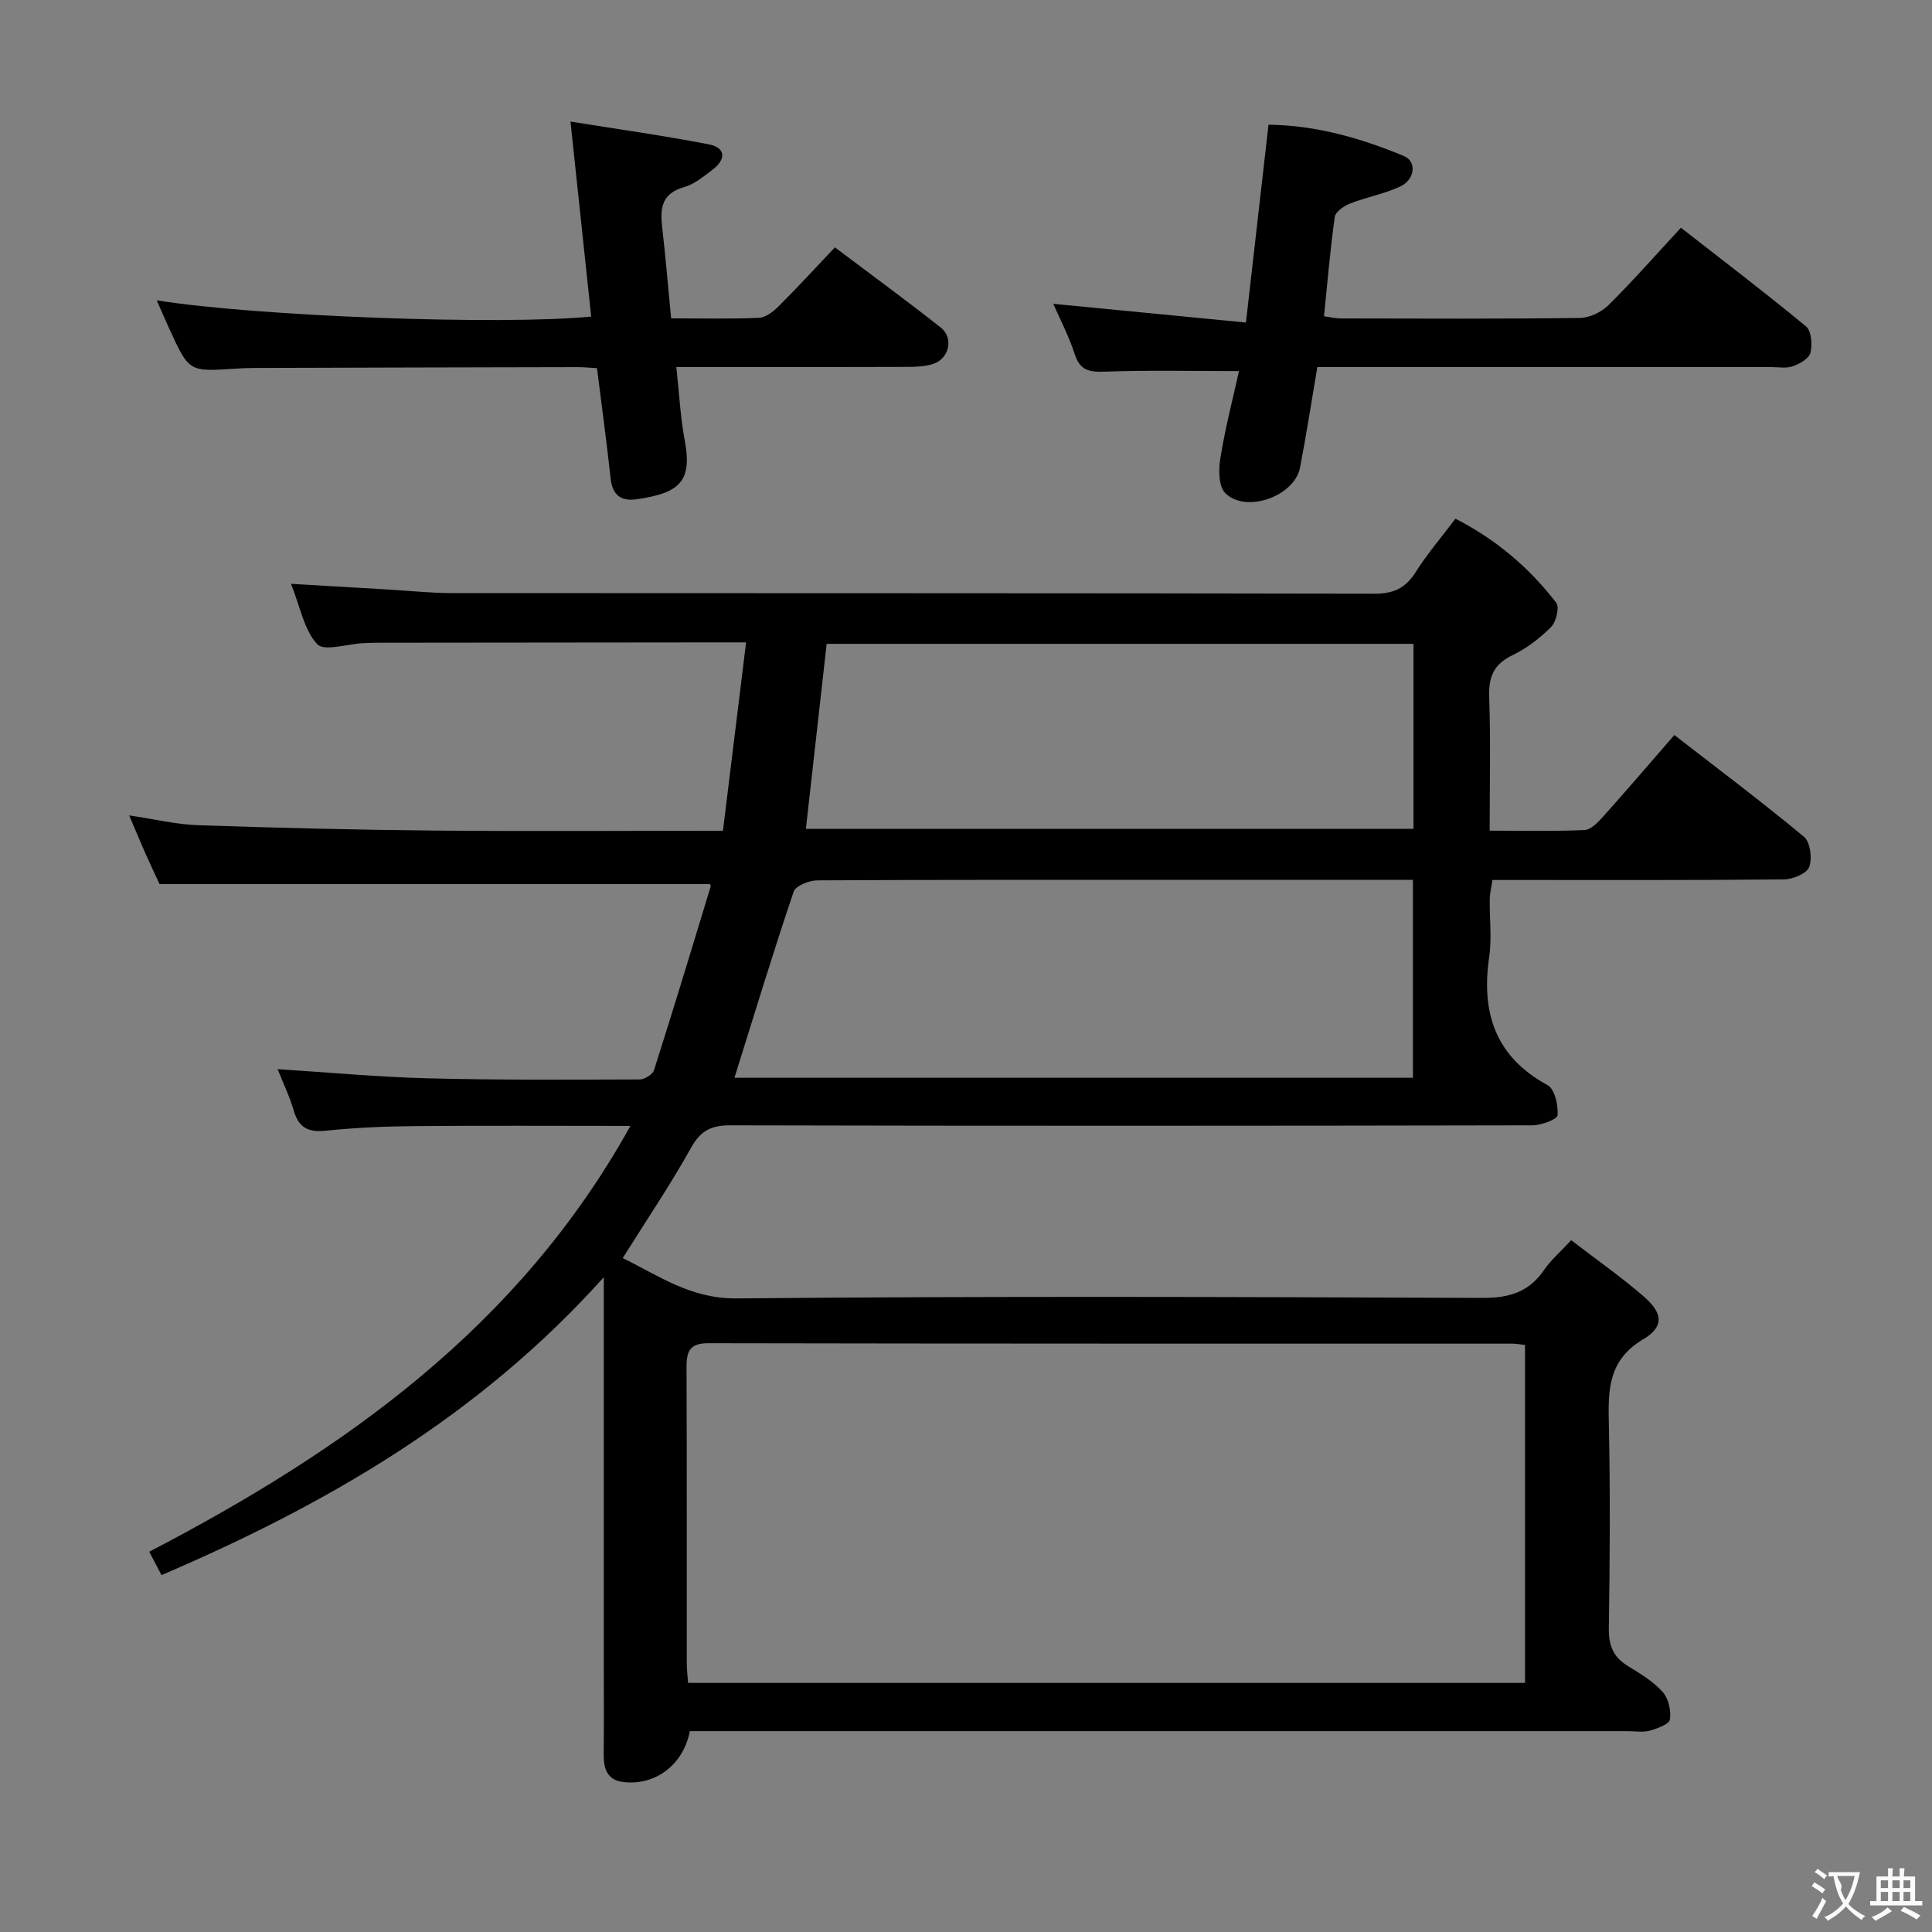 <svg enable-background="new 0 0 400 400" viewBox="0 0 400 400" xmlns="http://www.w3.org/2000/svg"><rect x="0" y="0" width="400" height="400" fill="#808080" stroke="none"/><g fill="#010000"><path d="m325.3 256.77c5.37 4.13 10.41 7.65 15.03 11.66 3.96 3.44 4.27 6.25-.13 8.86-7.18 4.27-7.27 10.33-7.11 17.34.31 14.16.22 28.33 0 42.5-.05 3.58.94 5.97 3.96 7.81 2.55 1.56 5.22 3.17 7.18 5.35 1.21 1.35 1.79 3.88 1.51 5.71-.15.99-2.63 1.88-4.19 2.32-1.39.39-2.98.1-4.48.1-62.66 0-125.33 0-187.99 0-2.13 0-4.26 0-6.26 0-1.33 6.96-7.11 11.25-13.65 10.55-3.39-.36-4.21-2.67-4.18-5.68.06-6.5.02-13 .02-19.5 0-24.33 0-48.67 0-73 0-1.6 0-3.2 0-6.36-25.89 28.85-57.34 47.01-91.57 61.68-.82-1.57-1.63-3.1-2.54-4.84 40.4-21.05 76.53-46.54 99.62-88.16-15.58 0-30.18-.09-44.78.04-6.15.05-12.31.33-18.42.96-3.65.37-5.53-.76-6.53-4.25-.82-2.85-2.14-5.55-3.31-8.5 10.57.67 20.77 1.62 30.99 1.89 14.65.38 29.31.28 43.97.24 1.02 0 2.68-1.04 2.97-1.94 4.02-12.62 7.87-25.31 11.72-37.98.07-.24-.22-.6-.19-.53-37.9 0-75.64 0-113.91 0-.74-1.6-1.87-3.98-2.94-6.38-1.06-2.4-2.06-4.82-3.34-7.84 5.18.77 9.72 1.87 14.29 2.03 16.3.56 32.61.96 48.92 1.11 19.65.18 39.31.04 59.72.04 1.59-12.93 3.15-25.67 4.79-39-2.38 0-3.83 0-5.29 0-23.5.02-47 .04-70.5.07-1.17 0-2.33.03-3.5.09-3.28.16-8.08 1.75-9.51.21-2.71-2.93-3.49-7.64-5.42-12.5 7.32.43 13.83.82 20.34 1.2 4.31.25 8.63.72 12.94.72 63.66.05 127.33-.01 190.99.13 3.96.01 6.45-1.11 8.55-4.43 2.39-3.78 5.33-7.21 8.26-11.1 8.38 4.28 15.27 10.12 20.87 17.4.71.92-.01 3.96-1.06 5.02-2.31 2.32-5.06 4.43-8.01 5.85-3.91 1.88-4.96 4.53-4.81 8.7.32 8.96.1 17.95.1 27.62 6.81 0 13.23.16 19.64-.13 1.32-.06 2.78-1.58 3.82-2.75 4.88-5.45 9.63-11 14.78-16.92 9.13 7.09 18.17 13.86 26.84 21.07 1.3 1.08 1.73 4.49 1.07 6.26-.51 1.35-3.38 2.54-5.21 2.56-18.33.19-36.66.11-55 .12-1.66 0-3.32 0-5.37 0-.21 1.45-.53 2.69-.55 3.94-.07 4 .45 8.07-.12 11.99-1.68 11.56 1.25 20.64 12.09 26.55 1.49.81 2.22 4.15 2.07 6.24-.06.84-3.41 2.08-5.26 2.08-55.33.11-110.66.13-166 0-3.94-.01-6.15 1.07-8.13 4.62-4.27 7.66-9.21 14.96-14.16 22.86 7.44 3.63 14.03 8.44 23.56 8.35 51.49-.48 102.99-.31 154.49-.1 5.51.02 9.59-1.22 12.71-5.8 1.39-2.03 3.31-3.67 5.61-6.15zm-182.84 91.66h173.28c0-23.5 0-46.61 0-69.97-1.02-.11-1.82-.27-2.61-.27-55.49-.01-110.98.02-166.47-.09-4.14-.01-4.53 1.95-4.52 5.23.08 20.33.04 40.66.05 60.99 0 1.29.16 2.59.27 4.11zm9.6-125.29h140.47c0-13.85 0-27.24 0-40.97-16.38 0-32.35 0-48.33 0-24.99 0-49.98-.05-74.97.1-1.7.01-4.51 1.12-4.92 2.36-4.29 12.69-8.18 25.52-12.25 38.51zm14.79-51.53h125.8c0-12.98 0-25.57 0-38.31-40.66 0-81.05 0-121.5 0-1.45 12.94-2.87 25.59-4.3 38.31z"/><path d="m256.52 76.83c-9.75 0-18.7-.21-27.64.11-3.23.12-5.25-.13-6.37-3.61-1.19-3.71-3.04-7.21-4.44-10.43 13.17 1.28 26.14 2.54 39.89 3.88 1.62-14.2 3.11-27.32 4.67-40.96 9.73.11 19.06 2.74 28.06 6.5 2.69 1.12 2.26 4.88-.8 6.3-3.28 1.52-6.95 2.18-10.34 3.51-1.28.5-3.05 1.71-3.2 2.79-.95 6.73-1.51 13.51-2.23 20.56 1.27.17 2.37.45 3.48.45 16.5.03 32.99.11 49.49-.1 2.01-.03 4.45-1.2 5.91-2.64 5.07-5.02 9.79-10.39 15.02-16.04 8.8 6.87 17.5 13.48 25.91 20.44 1.12.92 1.31 3.76.9 5.46-.29 1.18-2.22 2.27-3.64 2.78-1.33.48-2.96.17-4.46.17-29.49 0-58.99 0-88.48 0-1.81 0-3.61 0-5.51 0-1.23 7.2-2.27 14.05-3.59 20.84-1.15 5.91-11.21 9.51-15.47 5.26-1.4-1.4-1.41-4.87-1.02-7.22.98-6.14 2.56-12.19 3.86-18.05z"/><path d="m32.45 62.18c20.65 3.32 71.38 5.2 89.95 3.36-1.39-13.08-2.78-26.16-4.29-40.37 9.84 1.58 19.29 2.9 28.65 4.72 3.6.7 3.53 3.16.76 5.25-1.84 1.39-3.77 3.01-5.91 3.61-4.67 1.31-4.96 4.42-4.51 8.35.71 6.1 1.21 12.22 1.85 18.81 6.26 0 12.22.15 18.17-.11 1.4-.06 2.98-1.28 4.08-2.38 3.88-3.86 7.58-7.9 11.66-12.21 7.7 5.81 14.93 11.08 21.93 16.62 2.71 2.14 1.72 6.44-1.58 7.51-1.69.55-3.59.62-5.4.62-13.99.06-27.98.04-41.96.04-1.79 0-3.57 0-5.82 0 .6 5.48.84 10.44 1.75 15.27 1.58 8.44-1.11 10.83-10.01 12.1-3.2.46-4.97-.88-5.34-4.27-.83-7.55-1.85-15.09-2.83-22.88-1.53-.08-2.83-.22-4.12-.21-22.31.04-44.63.1-66.94.17-1.33 0-2.66.07-3.99.16-9.41.62-9.41.63-13.46-8.19-.83-1.8-1.6-3.61-2.64-5.97z"/></g><path d="m377.9 391.2c-.2.3-.4.5-.6.8-.7-.6-1.4-1-2.2-1.5.2-.3.4-.5.5-.8.6.4 1.4.8 2.3 1.5zm-1.8 6.1c-.2-.2-.5-.4-.9-.6.4-.6.8-1.2 1.2-1.9s.7-1.3.9-1.9c.3.3.5.5.8.7-.7 1.3-1.4 2.6-2 3.7zm2.2-9c-.3.3-.5.5-.6.8-.6-.6-1.3-1.1-2-1.5.3-.3.5-.5.6-.7.6.5 1.3.9 2 1.4zm.3.2v-.9h2 4.5c-.3 1.3-.6 2.5-1 3.6s-.9 2.1-1.4 3c.4.5 1 1 1.6 1.4s1.2.8 1.9 1.1c-.3.2-.5.4-.8.8-.4-.3-1-.7-1.6-1.2s-1.2-1.1-1.6-1.6c-.5.6-1.1 1.1-1.7 1.6s-1.4.9-2.1 1.4c-.1-.3-.3-.5-.7-.8.6-.2 1.2-.5 1.9-1s1.4-1.1 2-1.8c-.5-.8-.9-1.6-1.2-2.5s-.6-2-.8-3.2c-.4.1-.7.1-1 .1zm2.5 2.7c.3 1 .7 1.7 1 2.2.3-.5.6-1.1 1-2s.6-1.9.9-3h-3.2-.4c.1.9 1.3 1.8.7 2.8z" fill="#fbfafa"/><path d="m396.5 388.5v1.5 3.6h1.5v.9c-.4 0-1 0-1.7 0h-7.9c-.5 0-.9 0-1.2 0v-.9h1.3v-3.5c0-.7 0-1.2 0-1.6h2.4c0-.8 0-1.4 0-1.7h1c0 .3-.1.8-.1 1.7h1.5c0-.8 0-1.4 0-1.7h1c0 .3-.1.9-.1 1.7zm-8.2 9.2c-.2-.3-.5-.5-.8-.8.8-.3 1.4-.6 1.9-.9s1-.7 1.4-1.1c.3.3.6.5.9.8-1.6 1-2.8 1.6-3.4 2zm2.6-6.8v-1.6h-1.5v1.6zm0 2.7v-1.9h-1.5v1.9zm2.4-2.7v-1.6h-1.5v1.6zm0 2.7v-1.9h-1.5v1.9zm.2 2 .7-.8c.4.2.9.5 1.6.8s1.3.7 1.8 1c-.3.3-.5.5-.8.8-.4-.3-1.5-1-3.3-1.8zm2-4.7v-1.6h-1.4v1.6zm0 2.7v-1.9h-1.4v1.9z" fill="#fbfafa"/></svg>